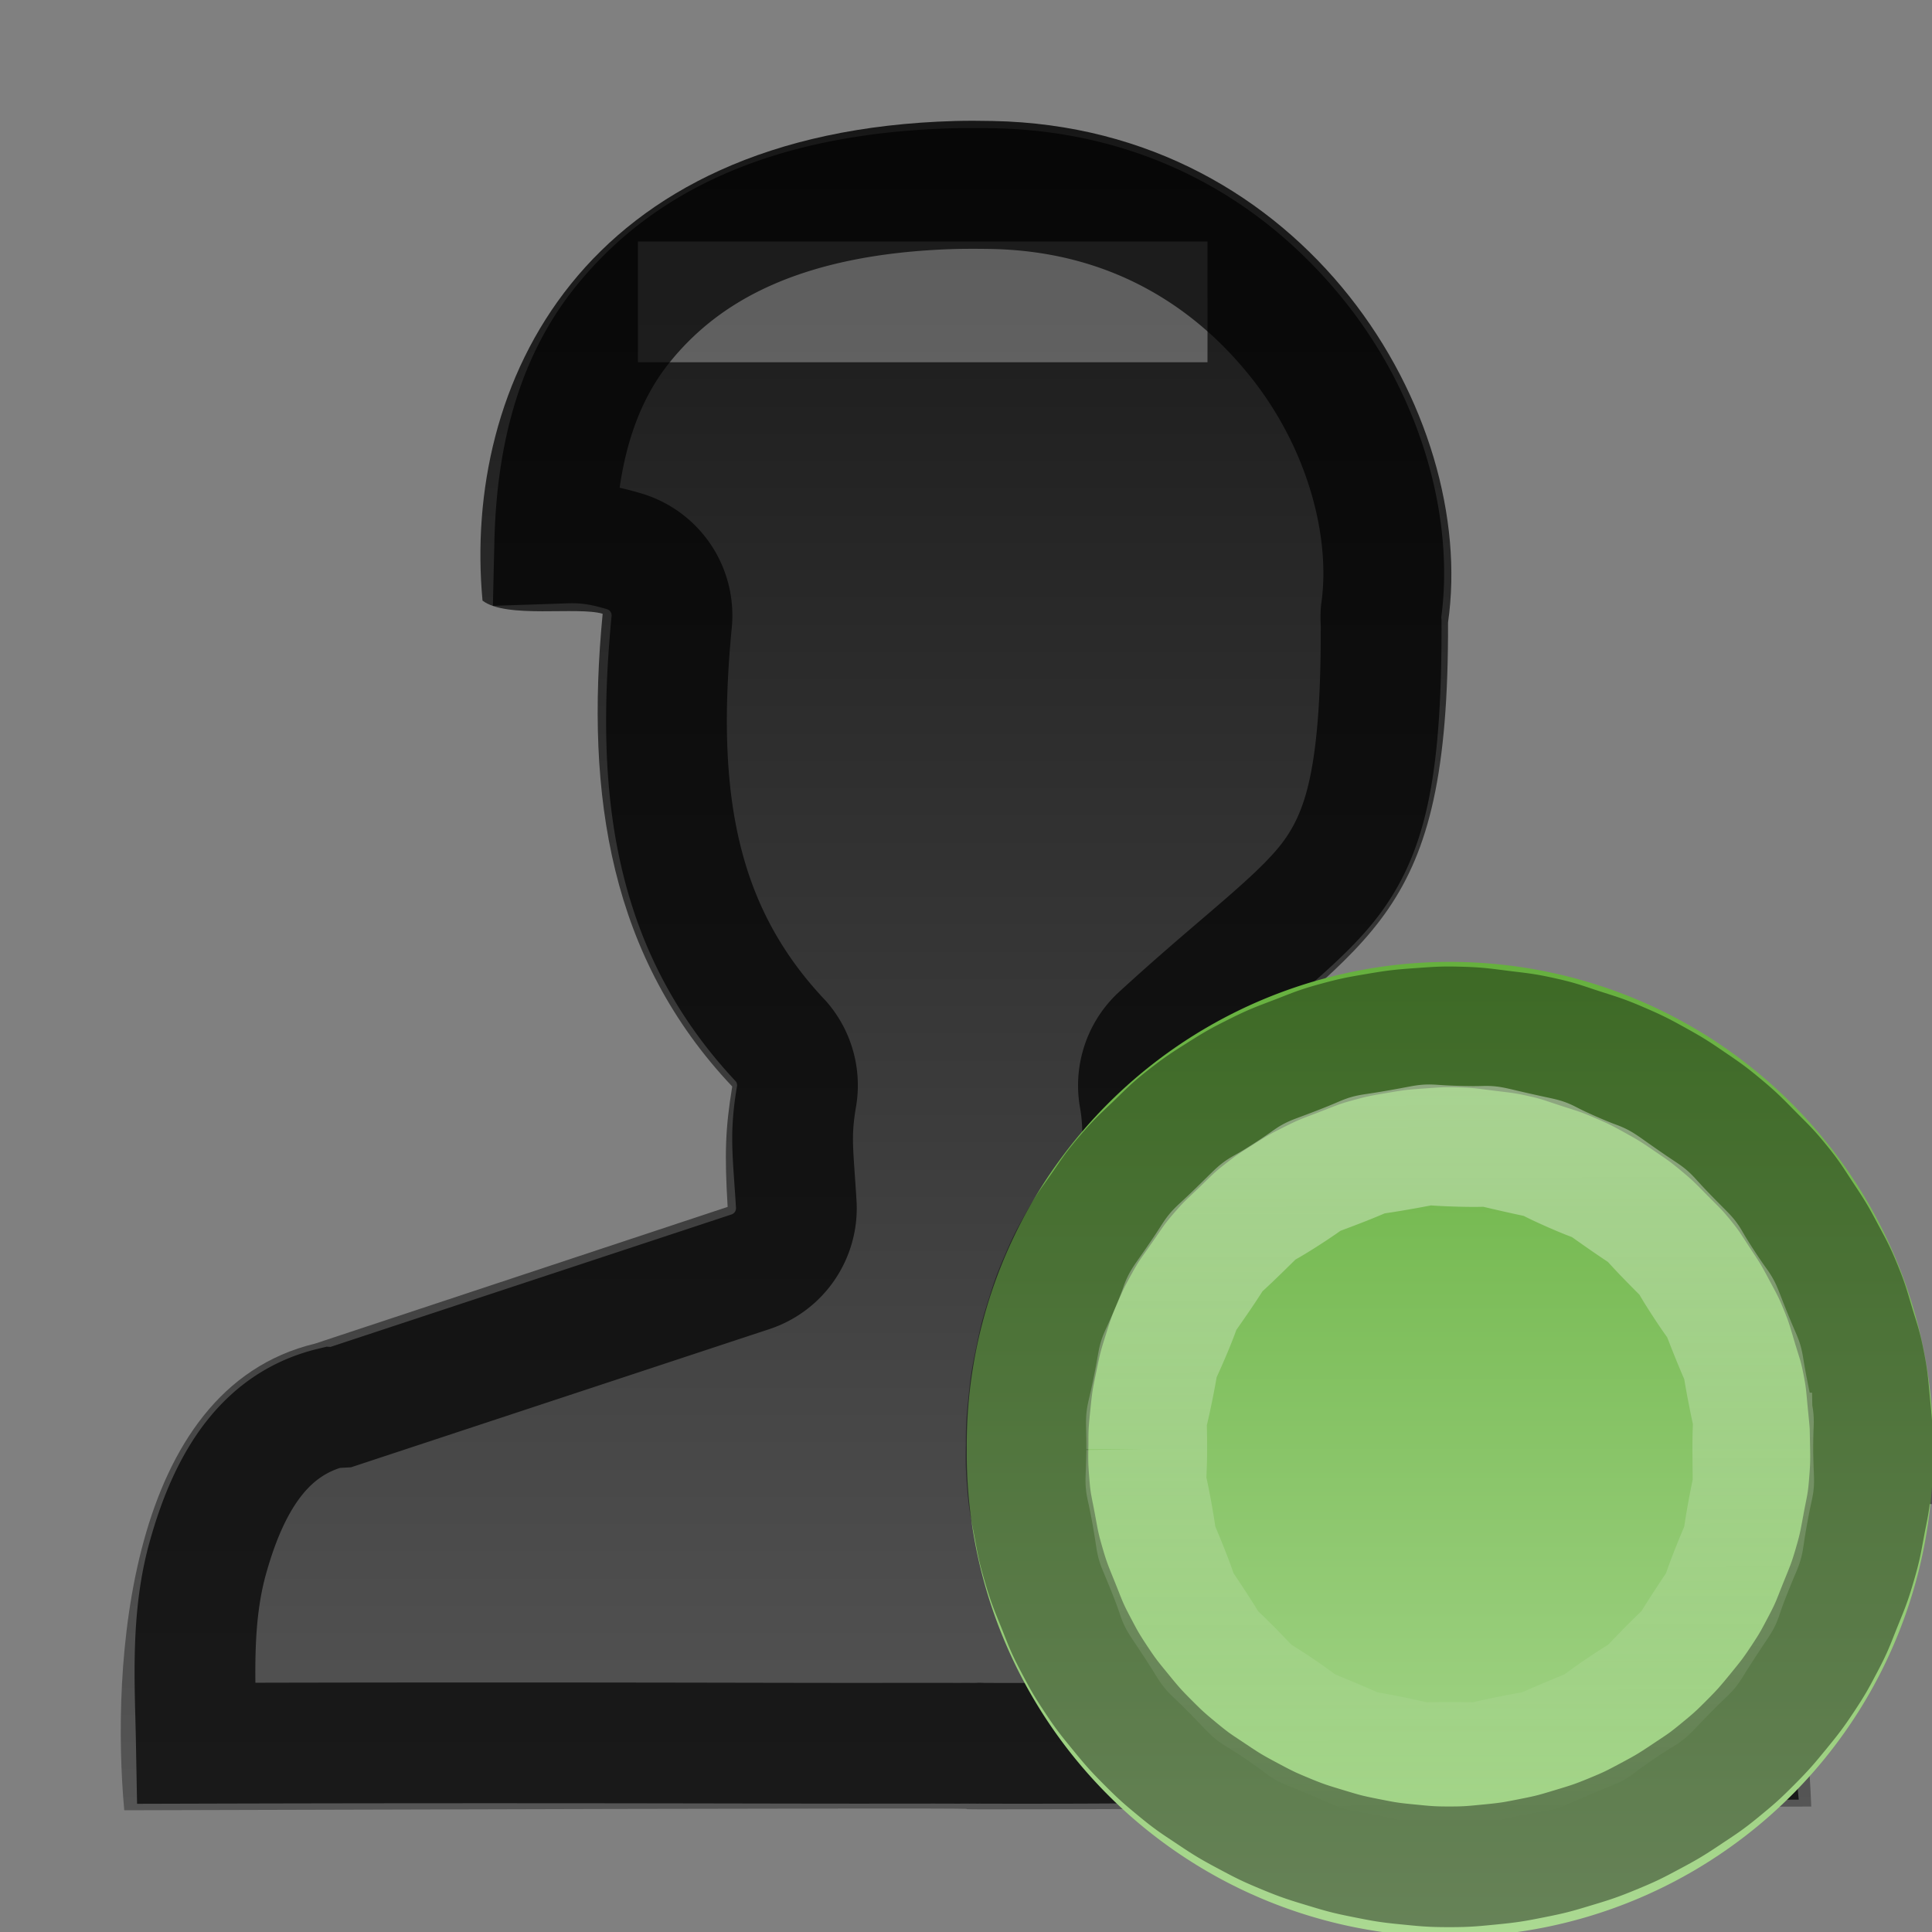 <?xml version="1.0" encoding="UTF-8" standalone="no"?>
<svg xmlns="http://www.w3.org/2000/svg" xmlns:xlink="http://www.w3.org/1999/xlink" xmlns:inkscape="http://www.inkscape.org/namespaces/inkscape" version="1.0" width="16" height="16">
 <rect width="100%" height="100%" fill="#808080" stroke="none"/>
 <defs id="defs4">
  <linearGradient id="linearGradient3774">
   <stop id="stop3776" stop-color="#66b03e"/>
   <stop id="stop3778" offset="1" stop-color="#abd992"/>
  </linearGradient>
  <linearGradient id="linearGradient848">
   <stop id="stop850" stop-color="#ffffff"/>
   <stop id="stop852" offset="1" stop-color="#ffffff" stop-opacity="0"/>
  </linearGradient>
  <linearGradient id="linearGradient3738">
   <stop id="stop3740" stop-color="#171717"/>
   <stop id="stop3742" offset="1" stop-color="#555555"/>
  </linearGradient>
  <linearGradient y1="3" x2="0" y2="45.02" id="linearGradient3744" xlink:href="#linearGradient3738" gradientUnits="userSpaceOnUse" gradientTransform="matrix(0.322,0,0,0.333,0.283,5.4829773e-4)"/>
  <linearGradient x1="78.75" y1="6.91" x2="78.78" y2="25.05" id="linearGradient854" xlink:href="#linearGradient848" gradientUnits="userSpaceOnUse"/>
  <linearGradient y1="3.933" x2="0" y2="27.75" id="linearGradient3772" xlink:href="#linearGradient3774" gradientUnits="userSpaceOnUse"/>
 </defs>
 <path d="M 7.91,1.002 C 4.81,1.088 3.831,3.19 3.996,4.974 4.194,5.126 4.783,5.021 4.991,5.083 4.845,6.593 5.058,7.934 6.064,8.998 6.006,9.349 6,9.559 6.026,9.995 l -3.416,1.132 c -1.569,0.376 -1.688,2.691 -1.581,3.865 13.977,-0.041 -0.027,0.024 13.971,-0.031 -0.048,-1.284 -0.414,-3.592 -2.009,-3.946 l -2.93,-0.985 C 10.008,9.658 10.019,9.371 9.953,9.001 11.342,7.722 12,7.635 11.992,5.155 12.239,3.437 10.82,1.052 8.222,1.002 c -0.105,-0.002 -0.212,-0.003 -0.312,0 z" inkscape:connector-curvature="0" id="path12692" fill="url(#linearGradient3744)" fill-rule="evenodd"/>
 <rect width="4.717" height="1" x="5.283" y="2" id="rect860" opacity="0.29" fill="#ffffff"/>
 <path d="M 7.906,1.562 C 6.479,1.602 5.659,2.063 5.156,2.688 4.742,3.202 4.609,3.854 4.594,4.5 4.745,4.495 4.887,4.482 5.156,4.562 A 0.554,0.554 0 0 1 5.562,5.156 C 5.424,6.586 5.596,7.702 6.469,8.625 a 0.554,0.554 0 0 1 0.125,0.469 c -0.052,0.316 -0.026,0.45 0,0.875 a 0.554,0.554 0 0 1 -0.375,0.562 l -3.406,1.125 a 0.554,0.554 0 0 1 -0.062,0 c -0.536,0.129 -0.844,0.576 -1.031,1.25 -0.141,0.508 -0.103,1.039 -0.094,1.531 2.857,-0.008 4.744,5.08e-4 5.531,0 0.436,-2.81e-4 0.638,-8.55e-4 0.75,0 0.056,4.28e-4 0.096,-0.001 0.125,0 -8.56e-4,-2.7e-5 0.039,-2.08e-4 0.062,0 0.006,9.36e-4 0.019,-0.003 0.031,0 0.105,3.8e-4 0.313,0.001 0.75,0 0.78,-0.002 2.67,-0.02 5.469,-0.031 -0.052,-0.517 -0.092,-1.057 -0.281,-1.562 -0.26,-0.696 -0.632,-1.19 -1.188,-1.312 a 0.554,0.554 0 0 1 -0.062,0 L 9.875,10.562 A 0.554,0.554 0 0 1 9.5,10.094 C 9.439,9.658 9.491,9.391 9.438,9.094 a 0.554,0.554 0 0 1 0.156,-0.5 c 0.722,-0.664 1.214,-1.001 1.469,-1.375 0.255,-0.374 0.379,-0.871 0.375,-2.062 a 0.554,0.554 0 0 1 0,-0.094 C 11.534,4.388 11.312,3.518 10.75,2.812 10.188,2.107 9.35,1.584 8.219,1.562 c -0.101,-0.002 -0.226,-0.002 -0.312,0 z" inkscape:connector-curvature="0" id="path858" opacity="0.7" fill="none" stroke="#000000"/>
 <g transform="matrix(0.336,0,0,0.336,-11.45,6.679)" id="g3987">
  <path d="m 81.723,15.844 a 11.909,11.905 0 1 1 -23.817,0 11.909,11.905 0 1 1 23.817,0 z" inkscape:connector-curvature="0" id="path2875" fill="url(#linearGradient3772)"/>
 </g>
 <g transform="matrix(0.336,0,0,0.336,-11.45,6.679)" id="g840" fill="none" stroke="#000000" stroke-width="2.977">
  <path d="m 70.094,5.594 c -0.452,-0.013 -0.549,-9.939e-4 -1,0.031 -0.451,0.032 -0.585,0.048 -1.031,0.125 -0.446,0.077 -0.564,0.097 -1,0.219 -0.436,0.121 -0.547,0.18 -0.969,0.344 -0.422,0.164 -0.534,0.201 -0.938,0.406 -0.403,0.205 -0.494,0.255 -0.875,0.5 -0.381,0.245 -0.489,0.312 -0.844,0.594 -0.354,0.281 -0.425,0.372 -0.75,0.688 -0.325,0.315 -0.427,0.404 -0.719,0.75 -0.291,0.346 -0.338,0.439 -0.594,0.812 -0.255,0.374 -0.346,0.478 -0.562,0.875 -0.217,0.397 -0.261,0.489 -0.438,0.906 -0.176,0.417 -0.21,0.536 -0.344,0.969 -0.134,0.432 -0.16,0.556 -0.25,1 -0.09,0.444 -0.111,0.55 -0.156,1 -0.045,0.45 -0.063,0.579 -0.062,1.031 a 1.671,1.671 0 0 1 0,0.031 c -0.009,0.45 -0.005,0.583 0.031,1.031 0.036,0.448 0.076,0.557 0.156,1 0.08,0.443 0.095,0.536 0.219,0.969 0.124,0.432 0.178,0.551 0.344,0.969 0.166,0.418 0.199,0.538 0.406,0.938 0.207,0.399 0.255,0.498 0.5,0.875 0.245,0.377 0.312,0.462 0.594,0.812 0.282,0.351 0.372,0.46 0.688,0.781 0.315,0.321 0.405,0.399 0.75,0.688 0.345,0.288 0.44,0.341 0.812,0.594 0.372,0.253 0.48,0.317 0.875,0.531 0.395,0.214 0.491,0.263 0.906,0.438 0.415,0.174 0.539,0.212 0.969,0.344 0.43,0.132 0.528,0.161 0.969,0.25 0.441,0.089 0.552,0.112 1,0.156 0.448,0.045 0.581,0.062 1.031,0.062 0.45,0 0.584,-0.018 1.031,-0.062 0.448,-0.045 0.559,-0.067 1,-0.156 0.441,-0.089 0.539,-0.118 0.969,-0.25 0.43,-0.132 0.554,-0.17 0.969,-0.344 0.415,-0.174 0.511,-0.223 0.906,-0.438 0.395,-0.214 0.503,-0.279 0.875,-0.531 0.372,-0.253 0.467,-0.306 0.812,-0.594 0.345,-0.288 0.435,-0.366 0.75,-0.688 0.315,-0.321 0.406,-0.431 0.688,-0.781 0.282,-0.351 0.348,-0.436 0.594,-0.812 0.245,-0.377 0.293,-0.476 0.5,-0.875 0.207,-0.399 0.24,-0.52 0.406,-0.938 0.166,-0.418 0.22,-0.536 0.344,-0.969 0.124,-0.432 0.138,-0.526 0.219,-0.969 0.08,-0.443 0.12,-0.552 0.156,-1 0.036,-0.448 0.04,-0.582 0.031,-1.031 a 1.671,1.671 0 0 1 0,-0.031 c 2.48e-4,-0.436 -0.021,-0.566 -0.062,-1 C 79.958,14.41 79.958,14.303 79.875,13.875 79.792,13.447 79.749,13.356 79.625,12.938 79.501,12.519 79.476,12.404 79.312,12 79.149,11.596 79.077,11.48 78.875,11.094 78.673,10.707 78.613,10.615 78.375,10.25 78.137,9.885 78.085,9.778 77.812,9.438 77.54,9.097 77.46,9.032 77.156,8.719 76.852,8.406 76.77,8.314 76.438,8.031 76.105,7.749 76.015,7.686 75.656,7.438 75.298,7.189 75.193,7.12 74.812,6.906 74.432,6.693 74.337,6.644 73.938,6.469 73.538,6.293 73.414,6.261 73,6.125 72.586,5.989 72.488,5.94 72.062,5.844 71.637,5.748 71.527,5.742 71.094,5.688 c -0.433,-0.055 -0.564,-0.081 -1,-0.094 z" inkscape:connector-curvature="0" transform="matrix(1.015,0,0,0.999,-1.062,-0.152)" id="path844" opacity="0.4" stroke-width="2.977"/>
  <path d="m 70.031,8.375 c -1.089,-0.031 -0.427,-0.092 -1.5,0.094 -1.073,0.186 -0.423,0.011 -1.438,0.406 -1.015,0.395 -0.396,0.099 -1.312,0.688 -0.916,0.589 -0.406,0.147 -1.188,0.906 -0.781,0.759 -0.354,0.257 -0.969,1.156 -0.615,0.899 -0.264,0.309 -0.688,1.312 -0.424,1.003 -0.222,0.339 -0.438,1.406 -0.216,1.068 -0.157,0.411 -0.156,1.5 a 4.431,4.431 0 0 1 0,0.094 c -0.021,1.082 -0.068,0.404 0.125,1.469 0.193,1.065 0.006,0.432 0.406,1.438 0.4,1.006 0.066,0.405 0.656,1.312 0.591,0.907 0.179,0.384 0.938,1.156 0.758,0.773 0.261,0.33 1.156,0.938 0.896,0.608 0.283,0.3 1.281,0.719 0.998,0.419 0.376,0.224 1.438,0.438 1.061,0.214 0.386,0.156 1.469,0.156 1.082,0 0.408,0.057 1.469,-0.156 1.061,-0.214 0.439,-0.019 1.438,-0.438 0.998,-0.419 0.386,-0.111 1.281,-0.719 0.896,-0.608 0.398,-0.165 1.156,-0.938 0.758,-0.773 0.347,-0.249 0.938,-1.156 0.591,-0.907 0.257,-0.307 0.656,-1.312 0.4,-1.006 0.213,-0.372 0.406,-1.438 0.193,-1.065 0.146,-0.387 0.125,-1.469 a 4.431,4.431 0 0 1 0,-0.094 c 5.97e-4,-1.05 0.076,-0.407 -0.125,-1.438 -0.201,-1.03 -0.012,-0.402 -0.406,-1.375 C 76.356,12.058 76.636,12.629 76.062,11.75 75.489,10.871 75.919,11.378 75.187,10.625 74.456,9.872 74.956,10.287 74.094,9.688 73.232,9.088 73.773,9.423 72.812,9 71.851,8.577 72.493,8.762 71.469,8.531 70.445,8.3 71.081,8.405 70.031,8.375 z" inkscape:connector-curvature="0" id="path846" opacity="0.4" stroke="url(#linearGradient854)" stroke-width="2.977"/>
 </g>
</svg>
